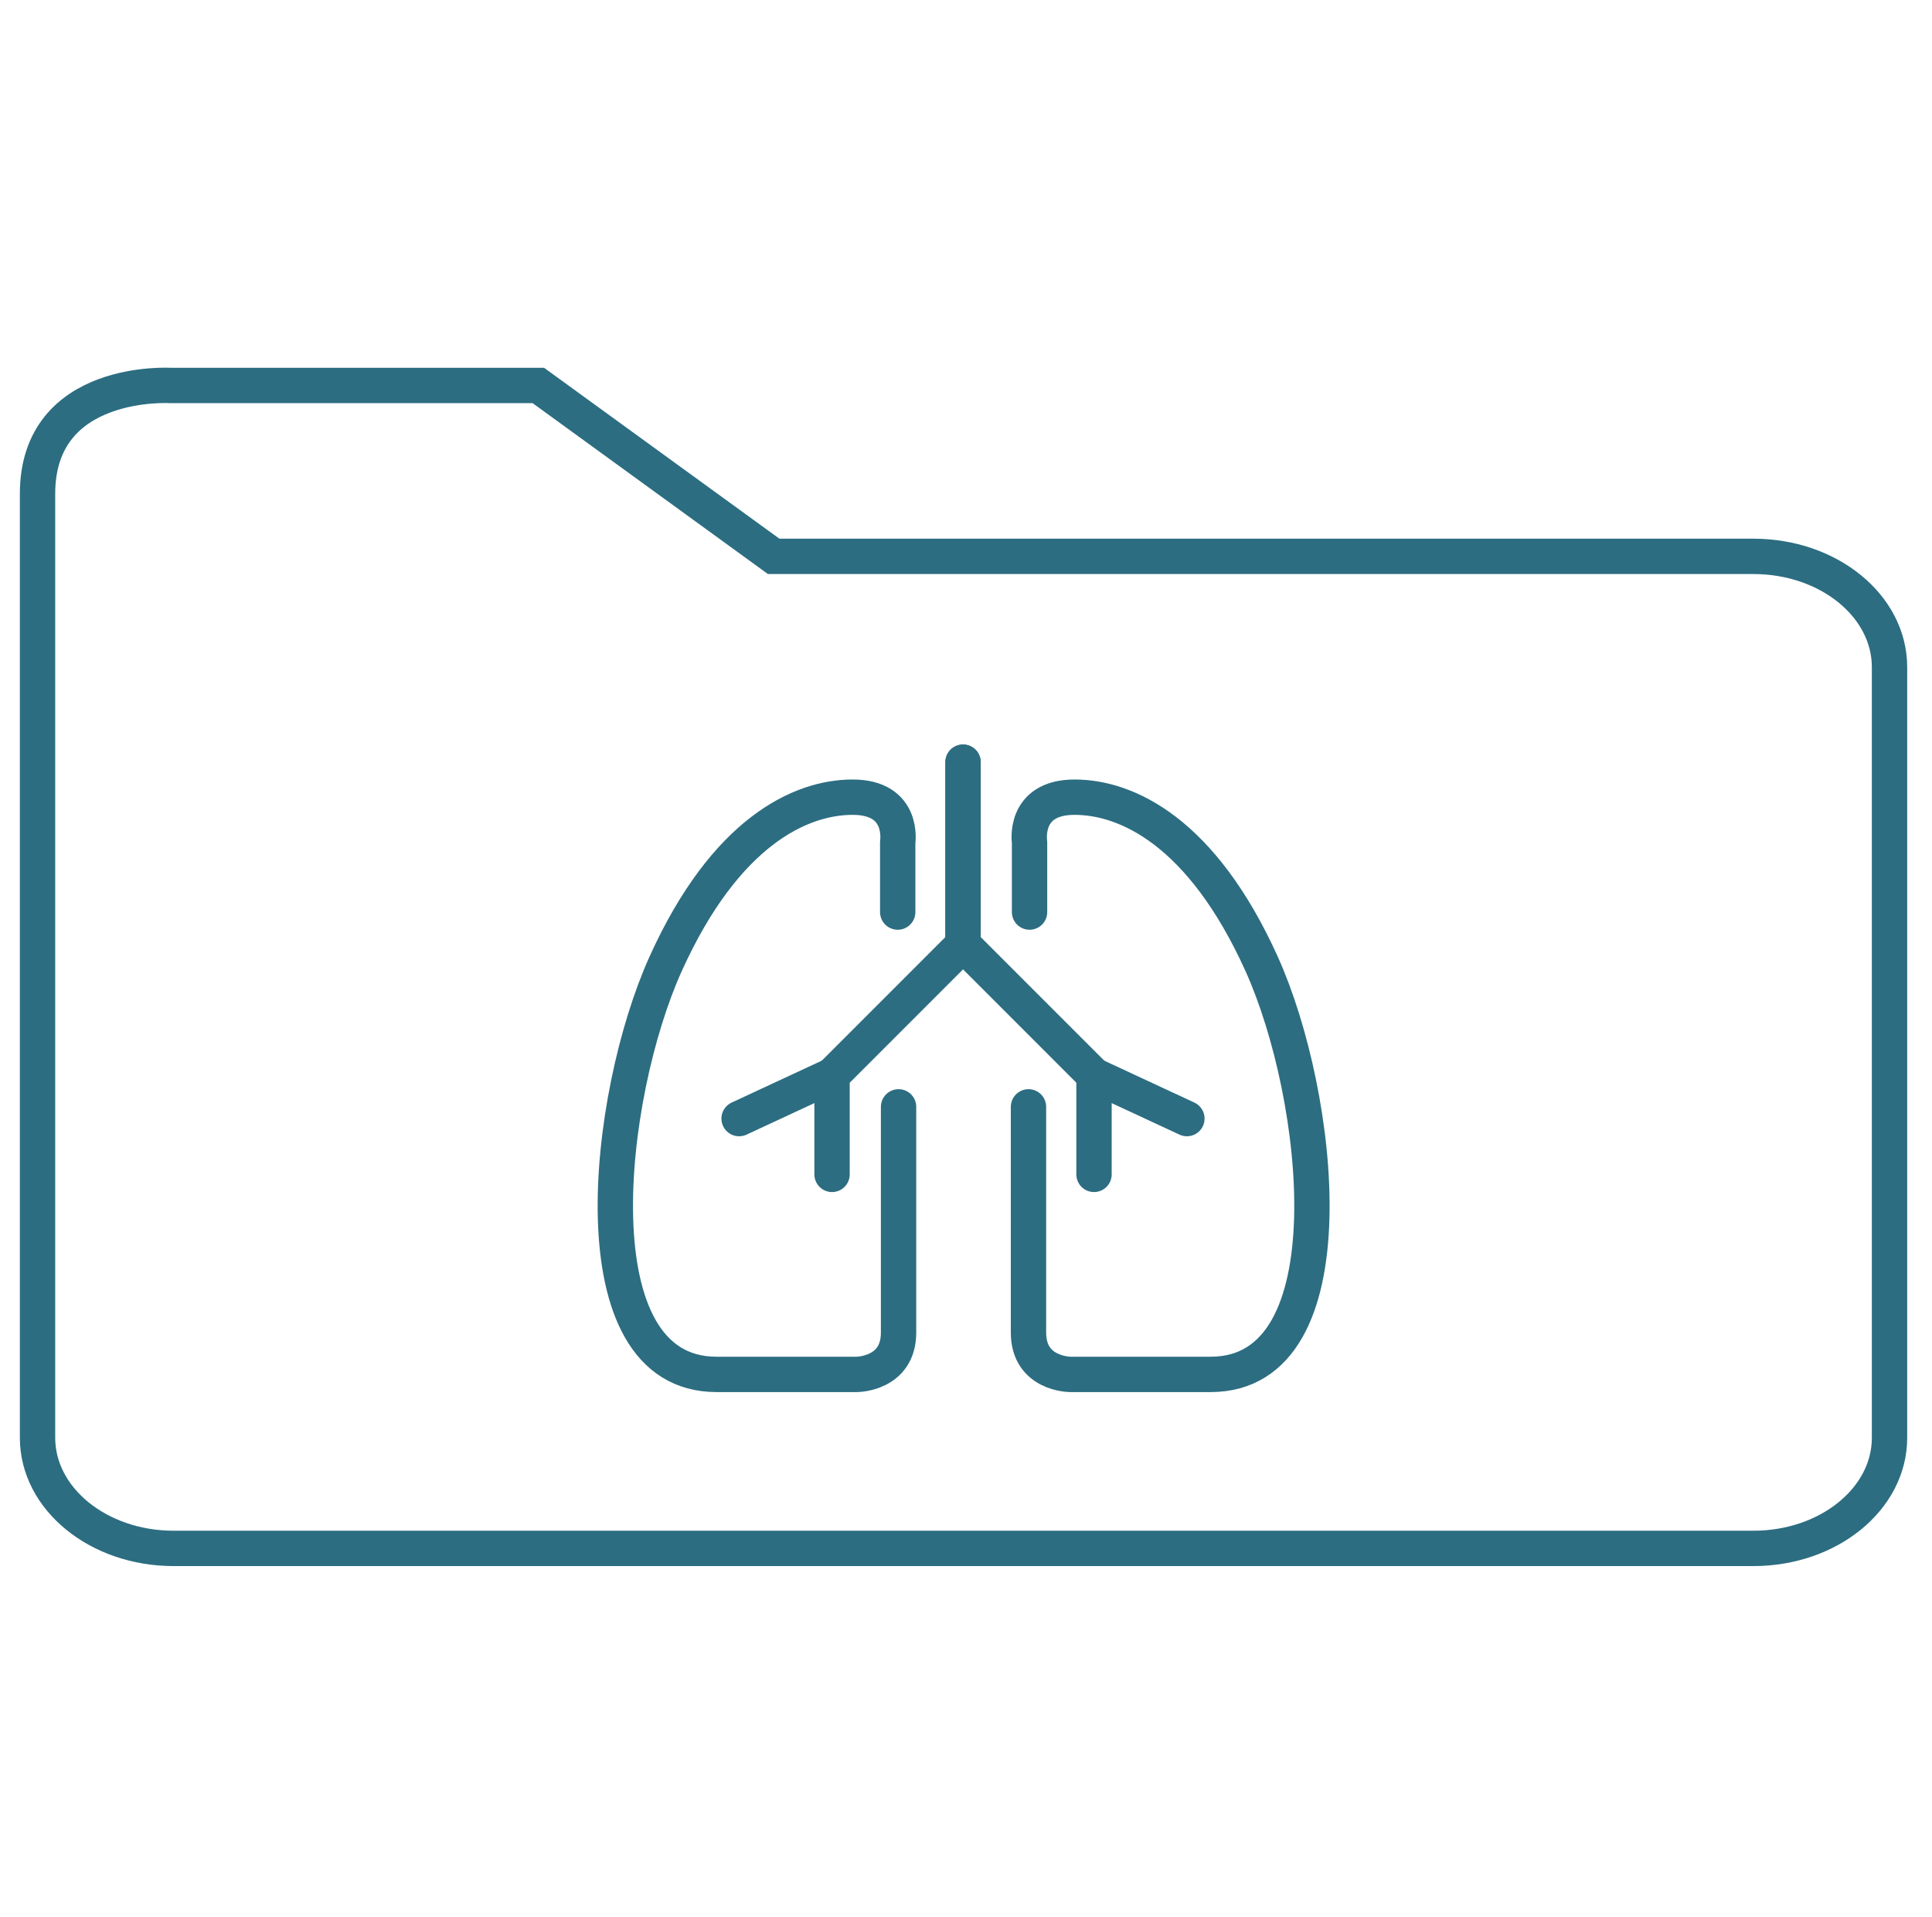 <svg id="Capa_1" data-name="Capa 1" xmlns="http://www.w3.org/2000/svg" viewBox="0 0 273.32 271.12"><defs><style>.respiratorio-1,.respiratorio-2{fill:none;stroke:#2c6d81;stroke-width:5px;}.respiratorio-1{stroke-miterlimit:10;}.respiratorio-2{stroke-linecap:round;stroke-linejoin:round;}</style></defs><path class="respiratorio-1" d="M248.06,78.69H109.45L76.16,54.52h-52S5.31,53.34,5.31,69.84V203.35C5.31,212,13.93,219,24.56,219H248.05c10.64,0,19.26-7,19.26-15.64h0v-109C267.31,85.69,258.69,78.69,248.06,78.69Z"/><polyline class="respiratorio-2" points="136.24 107.8 136.24 133.57 117.71 152.1 117.71 166.1"/><line class="respiratorio-2" x1="104.56" y1="158.21" x2="117.71" y2="152.1"/><polyline class="respiratorio-2" points="136.24 107.8 136.24 133.57 154.77 152.1 154.77 166.1"/><line class="respiratorio-2" x1="167.91" y1="158.21" x2="154.77" y2="152.1"/><path class="respiratorio-2" d="M127,129v-9.88s1-6.37-6.37-6.37-18,4.87-26.45,23.55-12.89,58.09,7.19,58.09H121.2s5.92,0,5.92-5.91V156.55"/><path class="respiratorio-2" d="M145.65,129v-9.88s-1-6.37,6.37-6.37,18,4.87,26.45,23.55,12.89,58.09-7.19,58.09H151.41s-5.91,0-5.91-5.91V156.55"/></svg>